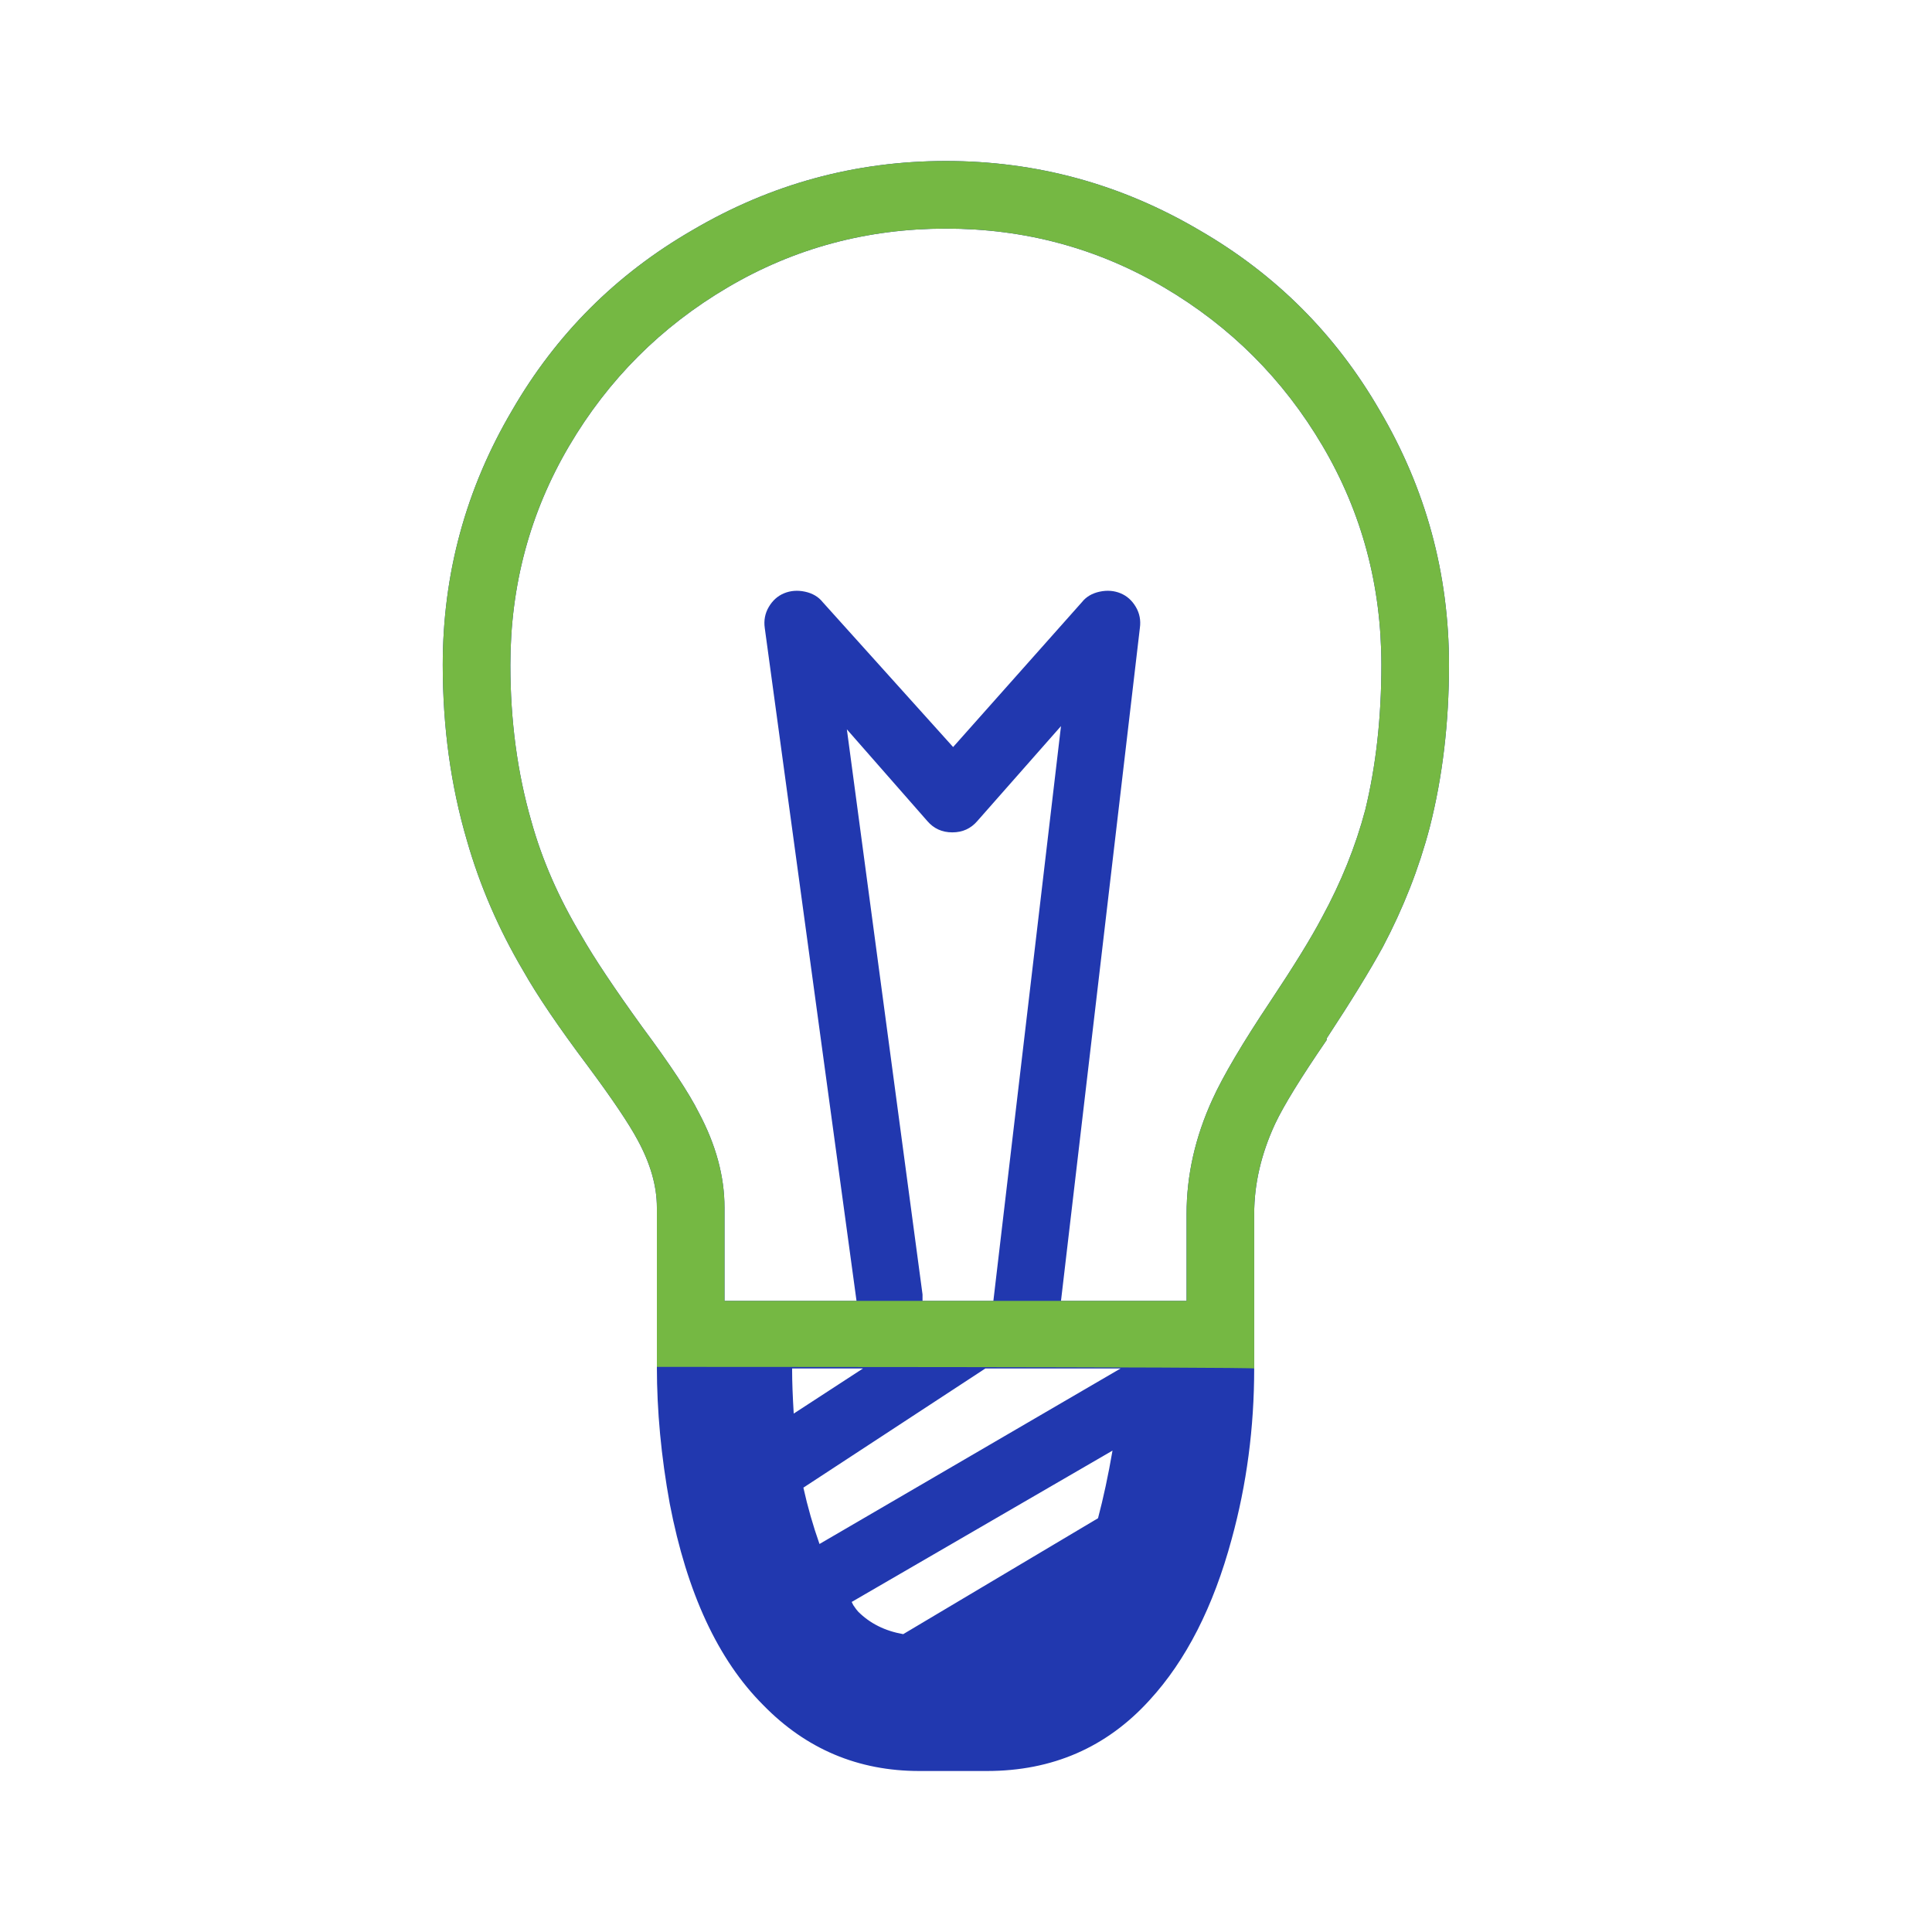 <?xml version="1.0" encoding="UTF-8"?>
<svg width="24px" height="24px" viewBox="0 0 24 24" version="1.1" xmlns="http://www.w3.org/2000/svg" xmlns:xlink="http://www.w3.org/1999/xlink">
    <title>Quiz</title>
    <g id="Quiz" stroke="none" stroke-width="1" fill="none" fill-rule="evenodd">
        <path d="M12.26,22 C13.073,22 13.747,21.707 14.28,21.12 C14.733,20.627 15.073,19.96 15.3,19.12 C15.487,18.44 15.58,17.733 15.58,17 L15.58,15.08 C15.58,14.707 15.667,14.333 15.84,13.96 C15.947,13.733 16.16,13.387 16.48,12.92 L16.48,12.9 L16.48,12.9 C16.787,12.433 17.02,12.053 17.18,11.76 C17.433,11.28 17.627,10.787 17.76,10.28 C17.92,9.653 18,8.98 18,8.26 C18,7.127 17.713,6.073 17.14,5.1 C16.593,4.153 15.847,3.407 14.9,2.86 C13.927,2.287 12.877,2 11.75,2 C10.623,2 9.573,2.287 8.6,2.86 C7.653,3.407 6.907,4.153 6.36,5.1 C5.787,6.073 5.5,7.127 5.5,8.26 C5.5,9.033 5.6,9.76 5.8,10.44 C5.96,11 6.193,11.54 6.5,12.06 C6.673,12.367 6.94,12.76 7.3,13.24 C7.607,13.653 7.813,13.96 7.92,14.16 C8.08,14.453 8.16,14.733 8.16,15 L8.16,16.98 C8.16,17.527 8.213,18.093 8.32,18.68 C8.533,19.787 8.92,20.62 9.48,21.18 C10.013,21.727 10.66,22 11.42,22 L12.26,22 Z M10.64,16.16 L9,16.16 L9,15 C9,14.613 8.893,14.22 8.68,13.82 C8.56,13.58 8.327,13.227 7.98,12.76 C7.633,12.28 7.38,11.9 7.22,11.62 C6.94,11.153 6.733,10.68 6.6,10.2 C6.427,9.6 6.34,8.953 6.34,8.26 C6.34,7.273 6.583,6.367 7.07,5.54 C7.557,4.713 8.213,4.057 9.04,3.57 C9.867,3.083 10.77,2.84 11.75,2.84 C12.73,2.84 13.633,3.083 14.46,3.57 C15.287,4.057 15.943,4.713 16.43,5.54 C16.917,6.367 17.16,7.273 17.16,8.26 C17.16,8.913 17.093,9.513 16.96,10.06 C16.84,10.513 16.66,10.96 16.42,11.4 C16.287,11.653 16.073,12 15.78,12.44 C15.433,12.96 15.193,13.367 15.06,13.66 C14.847,14.127 14.74,14.6 14.74,15.08 L14.74,16.16 L13.18,16.16 L14.16,7.8 C14.173,7.707 14.157,7.62 14.11,7.54 C14.063,7.46 14,7.403 13.92,7.37 C13.84,7.337 13.753,7.33 13.66,7.35 C13.567,7.37 13.493,7.413 13.44,7.48 L11.84,9.28 L10.22,7.48 C10.167,7.413 10.093,7.37 10,7.35 C9.907,7.33 9.82,7.337 9.74,7.37 C9.66,7.403 9.597,7.46 9.55,7.54 C9.503,7.62 9.487,7.707 9.5,7.8 L10.64,16.16 Z M12.34,16.16 L11.46,16.16 L11.46,16.08 L10.52,9.06 L11.52,10.2 C11.6,10.293 11.703,10.34 11.83,10.34 C11.957,10.34 12.06,10.293 12.14,10.2 L13.18,9.02 L12.34,16.16 Z M10.18,19.18 C10.1,18.953 10.033,18.72 9.98,18.48 L12.24,17 L13.92,17 L10.18,19.18 Z M9.86,17.56 C9.847,17.347 9.84,17.167 9.84,17.02 L9.84,17 L9.84,17 L10.72,17 L9.86,17.56 Z M11.22,20.3 C10.993,20.26 10.807,20.167 10.66,20.02 C10.647,20.007 10.627,19.98 10.6,19.94 L10.58,19.9 L13.82,18.02 C13.767,18.327 13.707,18.607 13.64,18.86 L11.22,20.3 Z" id="" fill="#2138AF" fill-rule="nonzero"></path>
        <path d="M11.75,2 C12.877,2 13.927,2.287 14.9,2.86 C15.847,3.407 16.593,4.153 17.14,5.1 C17.713,6.073 18,7.127 18,8.26 C18,8.98 17.92,9.653 17.76,10.28 C17.627,10.787 17.433,11.28 17.18,11.76 C17.02,12.053 16.787,12.433 16.48,12.9 L16.48,12.9 L16.48,12.92 C16.16,13.387 15.947,13.733 15.84,13.96 C15.667,14.333 15.58,14.707 15.58,15.08 L15.58,15.08 L15.58,17 C15.58,16.98 8.16,16.98 8.16,16.98 L8.16,16.98 L8.16,15 C8.16,14.733 8.08,14.453 7.92,14.16 C7.813,13.96 7.607,13.653 7.3,13.24 C6.94,12.76 6.673,12.367 6.5,12.06 C6.193,11.54 5.96,11 5.8,10.44 C5.6,9.76 5.5,9.033 5.5,8.26 C5.5,7.127 5.787,6.073 6.36,5.1 C6.907,4.153 7.653,3.407 8.6,2.86 C9.573,2.287 10.623,2 11.75,2 Z M11.75,2.84 C10.77,2.84 9.867,3.083 9.04,3.57 C8.213,4.057 7.557,4.713 7.07,5.54 C6.583,6.367 6.34,7.273 6.34,8.26 C6.34,8.953 6.427,9.6 6.6,10.2 C6.733,10.68 6.94,11.153 7.22,11.62 C7.38,11.9 7.633,12.28 7.98,12.76 C8.327,13.227 8.56,13.58 8.68,13.82 C8.893,14.22 9,14.613 9,15 L9,15 L9,16.16 L14.74,16.16 L14.74,15.08 C14.74,14.6 14.847,14.127 15.06,13.66 C15.193,13.367 15.433,12.96 15.78,12.44 C16.073,12 16.287,11.653 16.42,11.4 C16.66,10.96 16.84,10.513 16.96,10.06 C17.093,9.513 17.16,8.913 17.16,8.26 C17.16,7.273 16.917,6.367 16.43,5.54 C15.943,4.713 15.287,4.057 14.46,3.57 C13.633,3.083 12.73,2.84 11.75,2.84 Z" id="Combined-Shape" fill="#75B843" fill-rule="nonzero"></path>
    </g>
</svg>